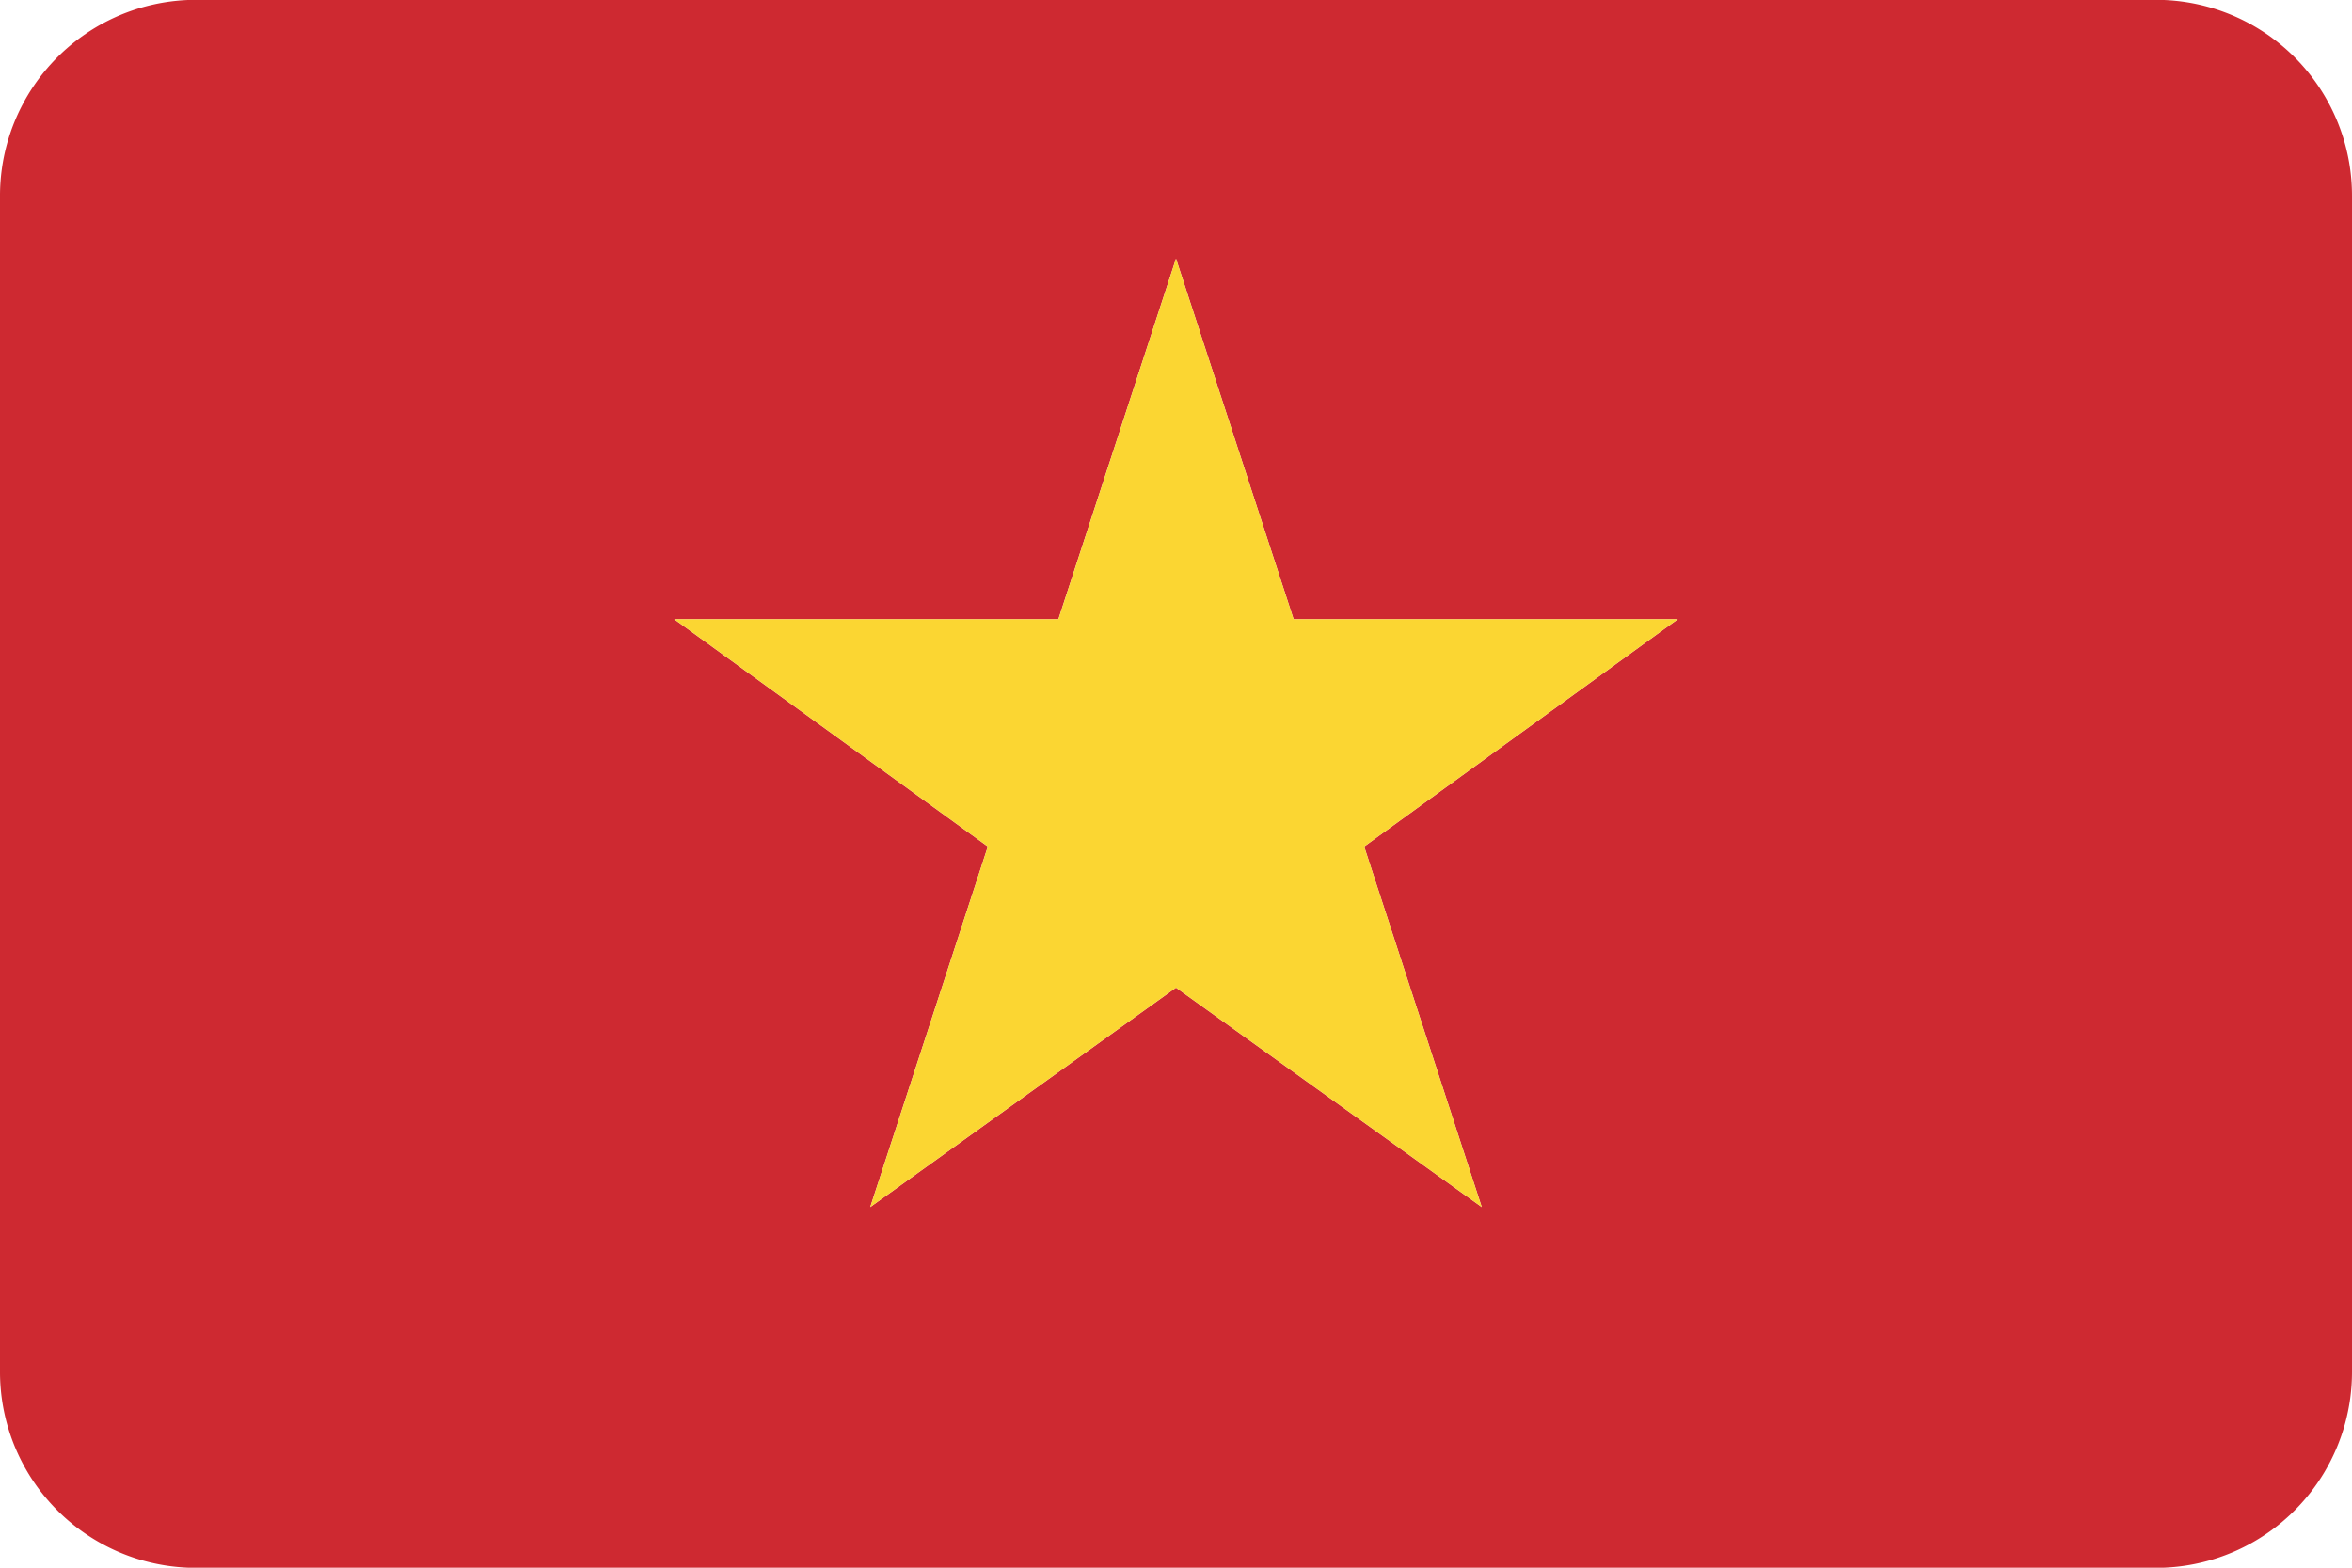 <svg id="Flags" xmlns="http://www.w3.org/2000/svg" viewBox="0 0 30 20"><defs><style>.cls-1{fill:#ce2931;}.cls-2{fill:#fbd632;}</style></defs><title>Artboard 61</title><path class="cls-1" d="M27.4,0H2.6A2.5,2.5,0,0,0,0,2.5v15A2.5,2.5,0,0,0,2.6,20H27.4A2.5,2.5,0,0,0,30,17.5V2.5A2.5,2.5,0,0,0,27.4,0ZM18.9,15.4,15,12.6l-3.9,2.8,1.5-4.6-4-2.9h4.9L15,3.3l1.5,4.6h4.9l-4,2.9Z"/><polygon class="cls-2" points="16.5 7.9 15 3.3 13.5 7.9 8.6 7.9 12.6 10.8 11.1 15.4 15 12.6 18.9 15.4 17.4 10.8 21.4 7.9 16.5 7.9"/></svg>